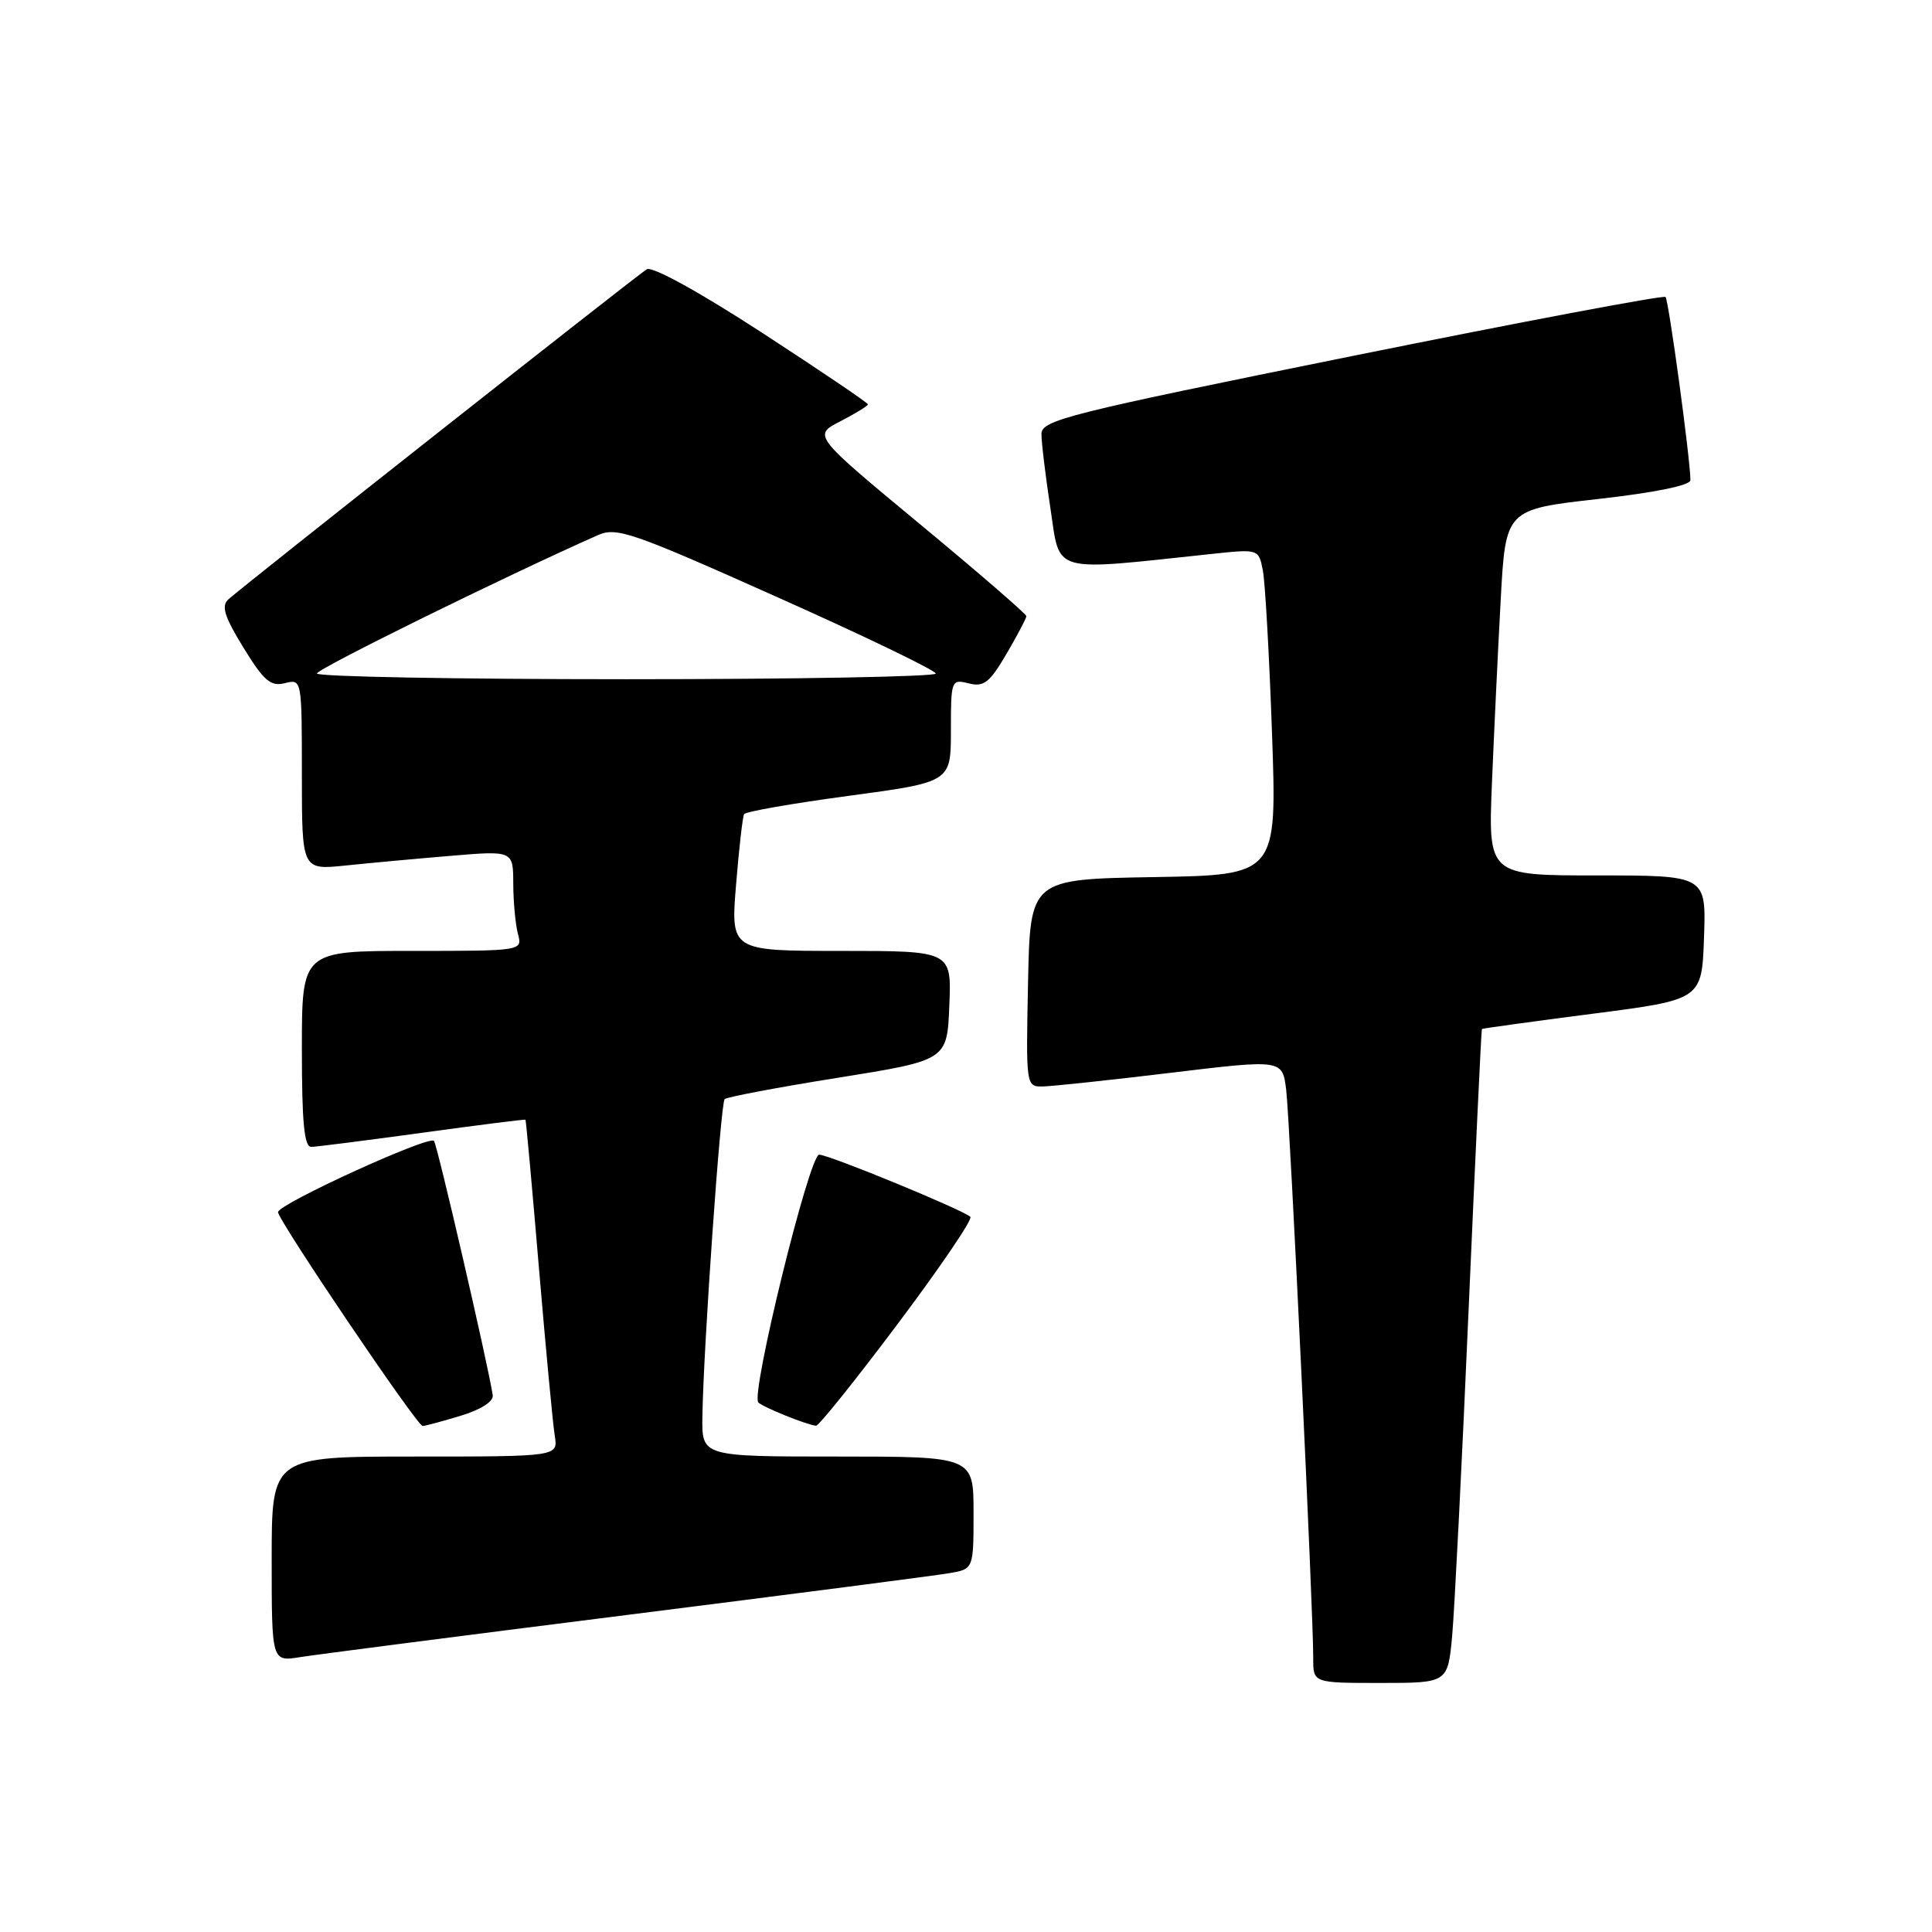 <?xml version="1.0" encoding="UTF-8" standalone="no"?>
<!DOCTYPE svg PUBLIC "-//W3C//DTD SVG 1.1//EN" "http://www.w3.org/Graphics/SVG/1.1/DTD/svg11.dtd" >
<svg xmlns="http://www.w3.org/2000/svg" xmlns:xlink="http://www.w3.org/1999/xlink" version="1.1" viewBox="0 0 256 256">
 <g >
 <path fill="currentColor"
d=" M 192.42 216.75 C 192.73 213.31 193.72 193.85 194.60 173.50 C 195.49 153.15 196.28 136.43 196.36 136.35 C 196.44 136.27 203.03 135.36 211.00 134.33 C 225.50 132.46 225.50 132.46 225.79 124.23 C 226.08 116.00 226.08 116.00 211.63 116.00 C 197.19 116.00 197.19 116.00 197.69 103.75 C 197.97 97.01 198.49 86.10 198.85 79.50 C 199.50 67.50 199.50 67.50 211.75 66.12 C 219.32 65.27 224.00 64.31 223.99 63.62 C 223.97 60.77 221.11 39.78 220.69 39.35 C 220.43 39.09 201.71 42.62 179.11 47.19 C 141.47 54.80 138.01 55.67 138.00 57.50 C 137.99 58.60 138.53 63.05 139.19 67.38 C 140.51 76.11 139.03 75.69 160.64 73.39 C 166.78 72.74 166.78 72.74 167.34 75.62 C 167.64 77.20 168.19 86.93 168.55 97.22 C 169.21 115.95 169.21 115.95 152.86 116.22 C 136.50 116.50 136.50 116.50 136.22 130.25 C 135.94 143.99 135.95 144.00 138.22 143.96 C 139.47 143.93 147.12 143.12 155.22 142.14 C 169.93 140.37 169.93 140.37 170.43 144.44 C 170.93 148.59 174.04 213.88 174.01 219.75 C 174.00 223.00 174.00 223.00 182.92 223.00 C 191.84 223.00 191.84 223.00 192.42 216.75 Z  M 83.00 214.00 C 104.72 211.26 123.96 208.77 125.75 208.46 C 129.00 207.91 129.00 207.91 129.00 200.45 C 129.00 193.00 129.00 193.00 111.00 193.00 C 93.00 193.00 93.00 193.00 93.07 187.75 C 93.20 178.73 95.48 146.19 96.02 145.64 C 96.31 145.36 103.06 144.08 111.02 142.81 C 125.50 140.49 125.50 140.49 125.79 133.24 C 126.09 126.00 126.09 126.00 111.45 126.00 C 96.82 126.00 96.82 126.00 97.53 117.25 C 97.92 112.44 98.40 108.22 98.60 107.88 C 98.79 107.54 105.04 106.45 112.48 105.45 C 126.00 103.63 126.00 103.63 126.00 96.80 C 126.00 90.11 126.05 89.97 128.36 90.55 C 130.36 91.06 131.13 90.46 133.36 86.65 C 134.81 84.17 136.00 81.92 136.00 81.64 C 136.00 81.37 129.64 75.86 121.86 69.42 C 107.71 57.69 107.71 57.69 111.36 55.82 C 113.36 54.79 115.00 53.78 115.00 53.58 C 115.00 53.37 108.68 49.10 100.95 44.07 C 92.62 38.66 86.41 35.24 85.70 35.68 C 84.36 36.50 32.21 77.64 30.26 79.42 C 29.29 80.30 29.73 81.69 32.26 85.82 C 34.97 90.23 35.87 91.00 37.75 90.52 C 39.99 89.96 40.00 89.99 40.00 102.62 C 40.00 115.28 40.00 115.28 45.75 114.69 C 48.91 114.36 55.21 113.78 59.75 113.40 C 68.00 112.71 68.00 112.71 68.01 117.11 C 68.02 119.52 68.30 122.51 68.63 123.75 C 69.23 126.00 69.23 126.00 54.62 126.00 C 40.00 126.00 40.00 126.00 40.00 139.00 C 40.00 148.75 40.31 151.99 41.25 151.97 C 41.94 151.95 48.58 151.11 56.00 150.09 C 63.42 149.07 69.56 148.29 69.63 148.37 C 69.70 148.44 70.51 157.28 71.41 168.00 C 72.32 178.72 73.26 188.74 73.51 190.25 C 73.95 193.00 73.95 193.00 54.98 193.00 C 36.00 193.00 36.00 193.00 36.00 206.59 C 36.00 220.18 36.00 220.18 39.75 219.58 C 41.81 219.25 61.27 216.74 83.00 214.00 Z  M 61.00 187.61 C 63.74 186.78 65.42 185.70 65.29 184.87 C 64.65 180.70 57.92 151.59 57.50 151.17 C 56.78 150.44 36.88 159.54 36.84 160.61 C 36.81 161.64 55.25 188.93 56.00 188.95 C 56.27 188.96 58.52 188.36 61.00 187.61 Z  M 118.96 175.41 C 124.57 167.94 128.90 161.56 128.58 161.24 C 127.67 160.34 109.84 153.00 108.54 153.00 C 107.24 153.00 99.44 184.76 100.48 185.83 C 101.11 186.46 106.78 188.76 108.13 188.92 C 108.47 188.97 113.35 182.89 118.96 175.41 Z  M 42.00 89.24 C 42.00 88.63 66.79 76.42 79.22 70.91 C 81.70 69.81 83.73 70.51 102.96 79.11 C 114.52 84.27 123.99 88.84 123.99 89.25 C 124.00 89.66 105.55 90.00 83.00 90.00 C 60.45 90.00 42.00 89.66 42.00 89.24 Z "/>
</g>
</svg>